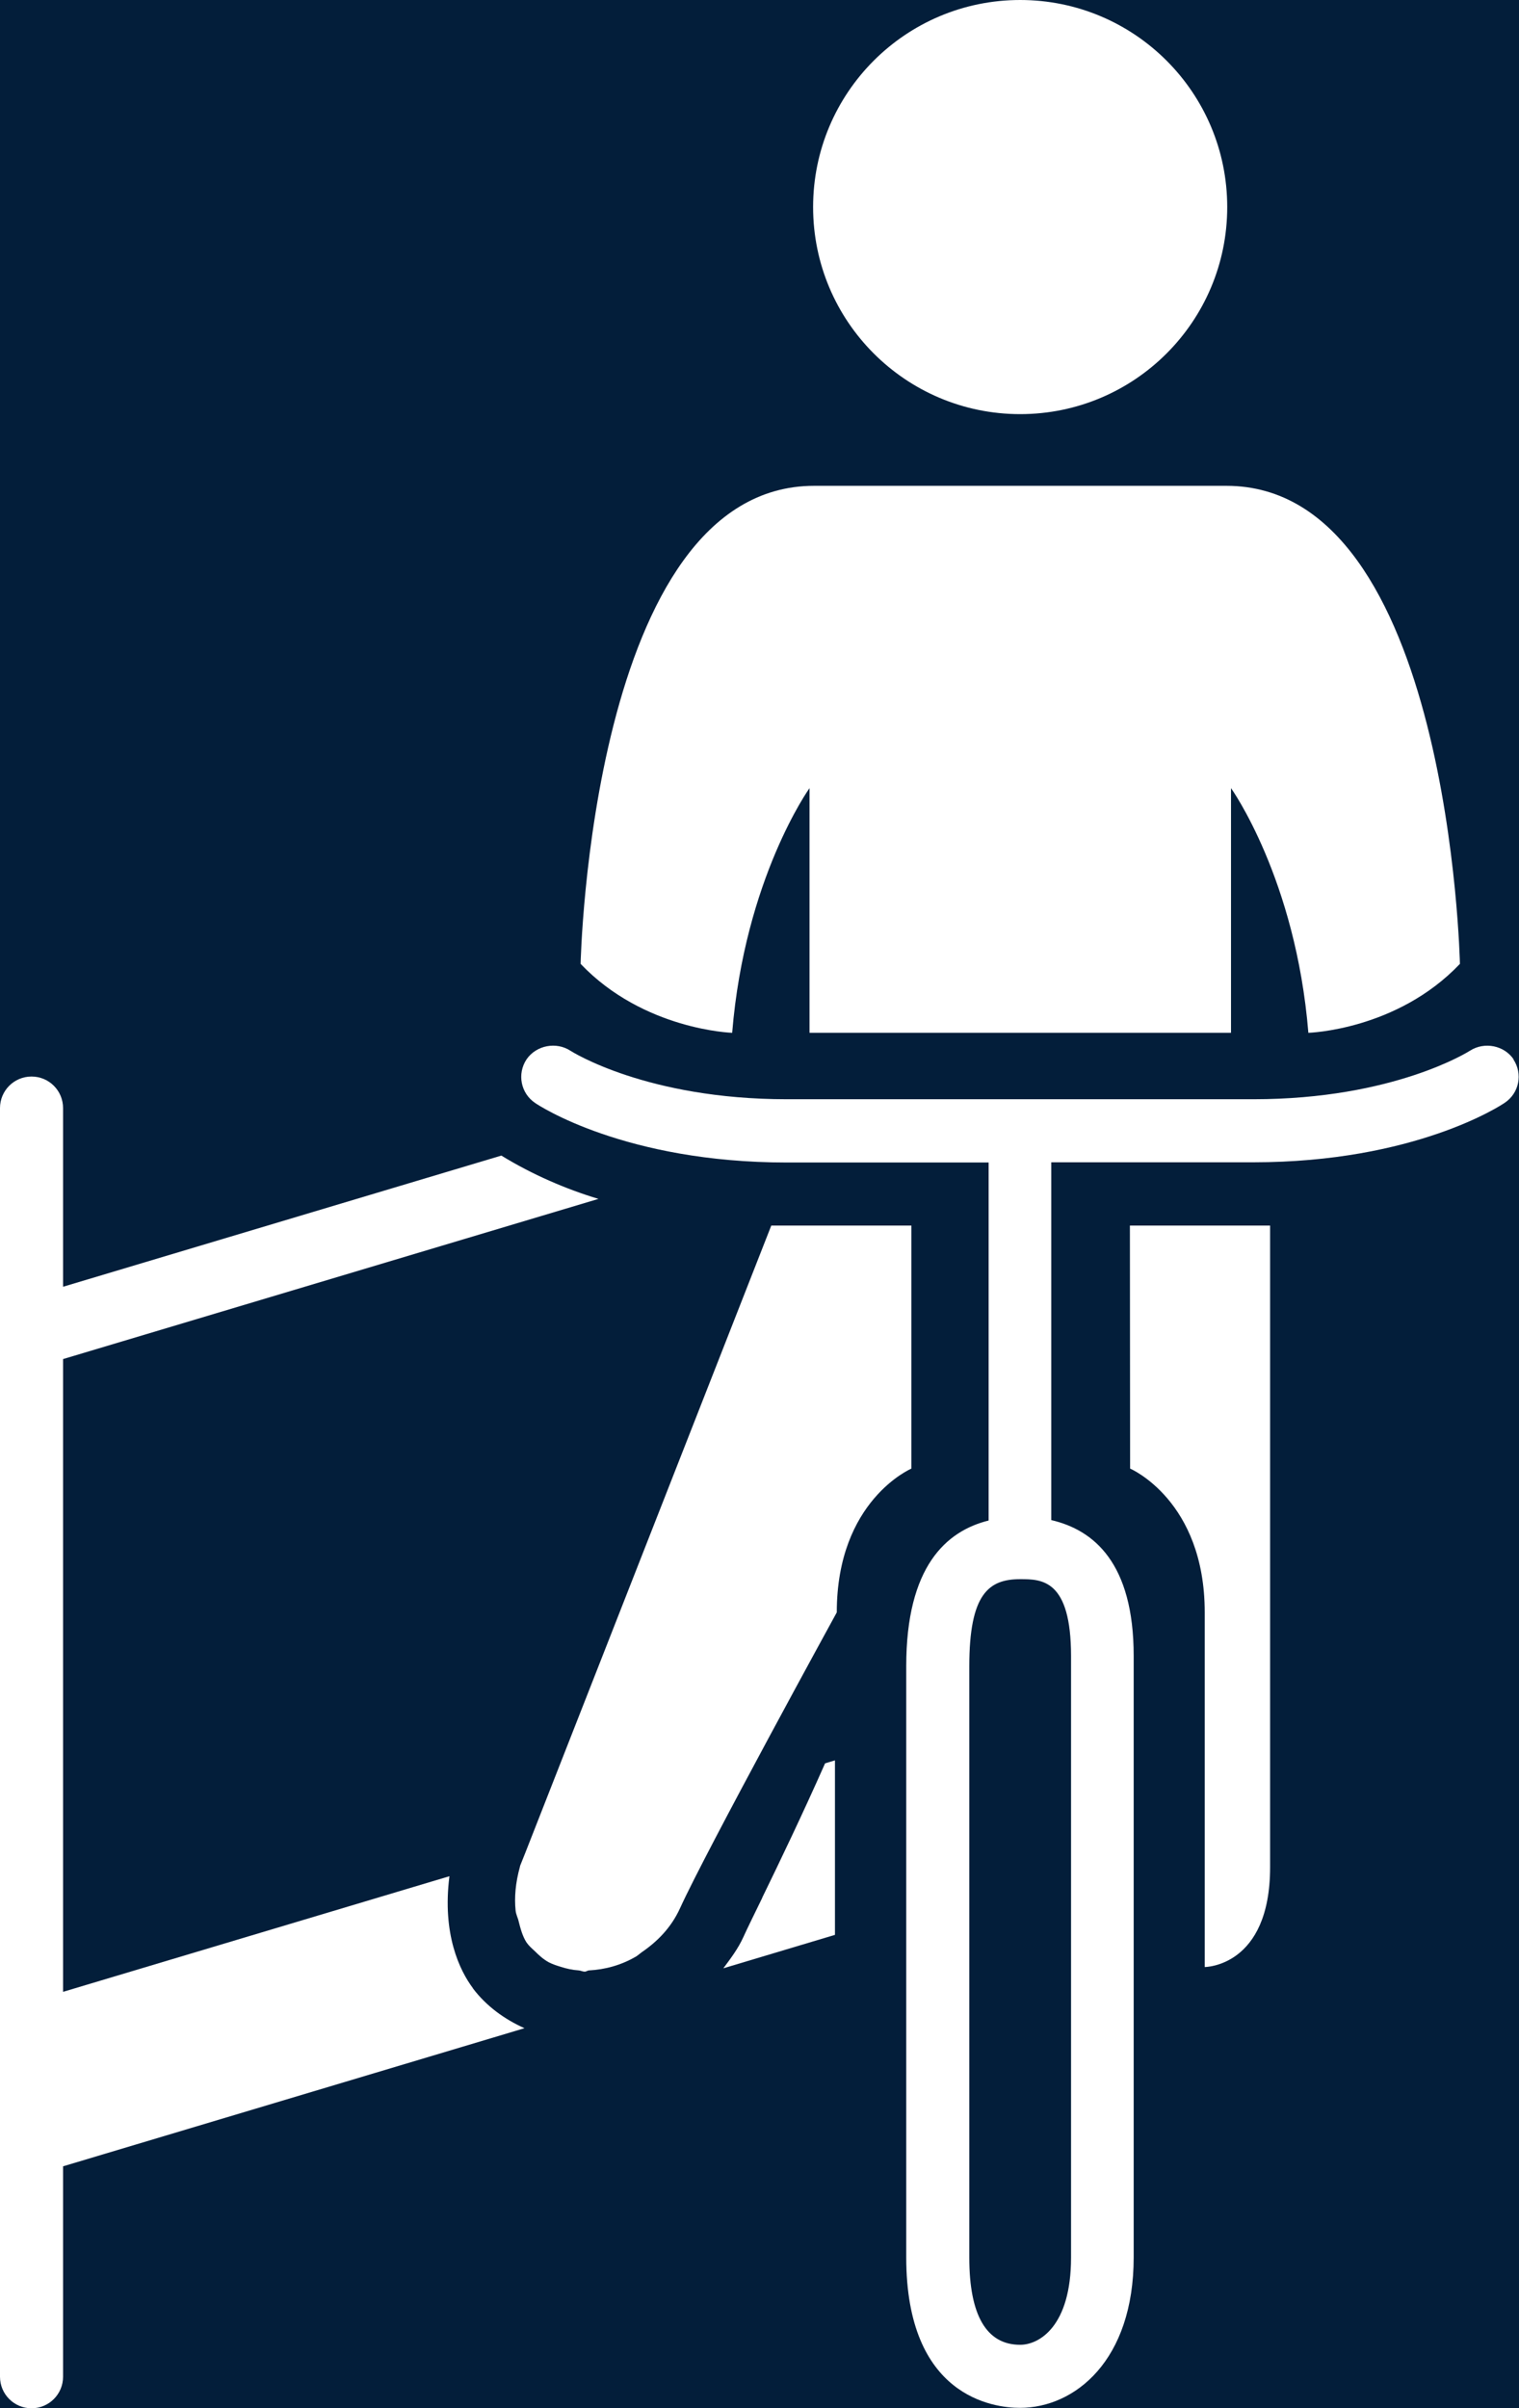 <?xml version="1.0" encoding="UTF-8"?>
<svg width="7.226" height="11.455" version="1.1" xmlns="http://www.w3.org/2000/svg">
 <rect width="100%" height="100%" fill="#808080" stroke="none"/>
 <defs>
  <style>.cls-1{fill:#fff;}.cls-2{fill:#031E3A;}</style>
 </defs>
 <g id="Cirkel" transform="translate(-4.182 -1.784)">
  <rect class="cls-2" width="15.591" height="15.591" rx="7.795" ry="7.795"/>
 </g>
 <g id="ICONS" transform="translate(-4.182 -1.784)">
  <path class="cls-1" d="m11.383 6.824c-0.045-0.067-0.139-0.086-0.208-0.042-0.003 0.002-0.361 0.231-1.03 0.231h-2.22c-0.666 0-1.022-0.226-1.03-0.231-0.066-0.043-0.161-0.027-0.208 0.041-0.046 0.069-0.028 0.162 0.041 0.208 0.017 0.012 0.428 0.283 1.197 0.283h0.96v1.703c-0.202 0.05-0.392 0.219-0.392 0.693v2.812c0 0.664 0.415 0.716 0.541 0.716 0.261 0 0.541-0.225 0.541-0.716v-2.861c0-0.441-0.189-0.599-0.392-0.646v-1.702h0.96c0.769 0 1.18-0.271 1.197-0.283 0.069-0.046 0.087-0.138 0.041-0.207zm-2.106 2.838v2.861c0 0.328-0.152 0.415-0.242 0.415-0.16 0-0.242-0.14-0.242-0.415v-2.812c0-0.346 0.093-0.415 0.242-0.415 0.102 0 0.242 0 0.242 0.366z"/>
  <path class="cls-1" d="m8.033 5.533v1.164h2.005v-1.164s0.308 0.43 0.368 1.164c0 0 0.421-0.012 0.721-0.328 0 0-0.047-2.274-1.111-2.274h-1.961c-1.063 0-1.111 2.274-1.111 2.274 0.3 0.315 0.721 0.328 0.721 0.328 0.06-0.734 0.368-1.164 0.368-1.164z"/>
  <circle class="cls-1" cx="9.035" cy="2.769" r=".985"/>
  <path class="cls-1" d="m9.558 8.77s0.355 0.151 0.355 0.684v1.687s0.311 0 0.311-0.475v-3.052h-0.667z"/>
  <path class="cls-1" d="m8.518 7.614h-0.667l-0.898 2.29-0.273 0.696-0.024 0.06c-3.7e-4 0.001 0 0.002-3.7e-4 0.003-0.022 0.079-0.027 0.148-0.021 0.208 0.002 0.021 0.011 0.035 0.015 0.054 0.009 0.036 0.019 0.071 0.037 0.099 0.011 0.016 0.025 0.028 0.039 0.041 0.021 0.021 0.042 0.04 0.068 0.054 0.018 0.009 0.036 0.015 0.056 0.021 0.028 0.009 0.055 0.015 0.085 0.017 0.01 7.3e-4 0.019 0.006 0.029 0.006 0.007 0 0.014-6e-3 0.021-0.006 0.075-0.004 0.151-0.024 0.223-0.066 0.01-6e-3 0.018-0.014 0.028-0.021 0.073-0.05 0.139-0.116 0.181-0.208 0.124-0.273 0.746-1.408 0.746-1.408 0-0.533 0.355-0.684 0.355-0.684v-1.156z"/>
  <path class="cls-1" d="m6.432 11.242c-0.064-0.085-0.147-0.259-0.112-0.533l-1.838 0.55v-3.01l2.547-0.762c-0.153-0.046-0.314-0.115-0.462-0.206l-2.085 0.624v-0.85c0-0.083-0.067-0.15-0.15-0.15s-0.15 0.067-0.15 0.15v6.035c0 0.083 0.067 0.15 0.15 0.15s0.15-0.067 0.15-0.15v-1.001l2.195-0.657c-0.096-0.043-0.181-0.105-0.245-0.189z"/>
  <path class="cls-1" d="m7.808 10.812c-0.039 0.08-0.071 0.145-0.09 0.187-0.025 0.055-0.06 0.101-0.095 0.148l0.531-0.159v-0.83l-0.047 0.014c-0.108 0.244-0.219 0.475-0.299 0.639z"/>
 </g>
</svg>
